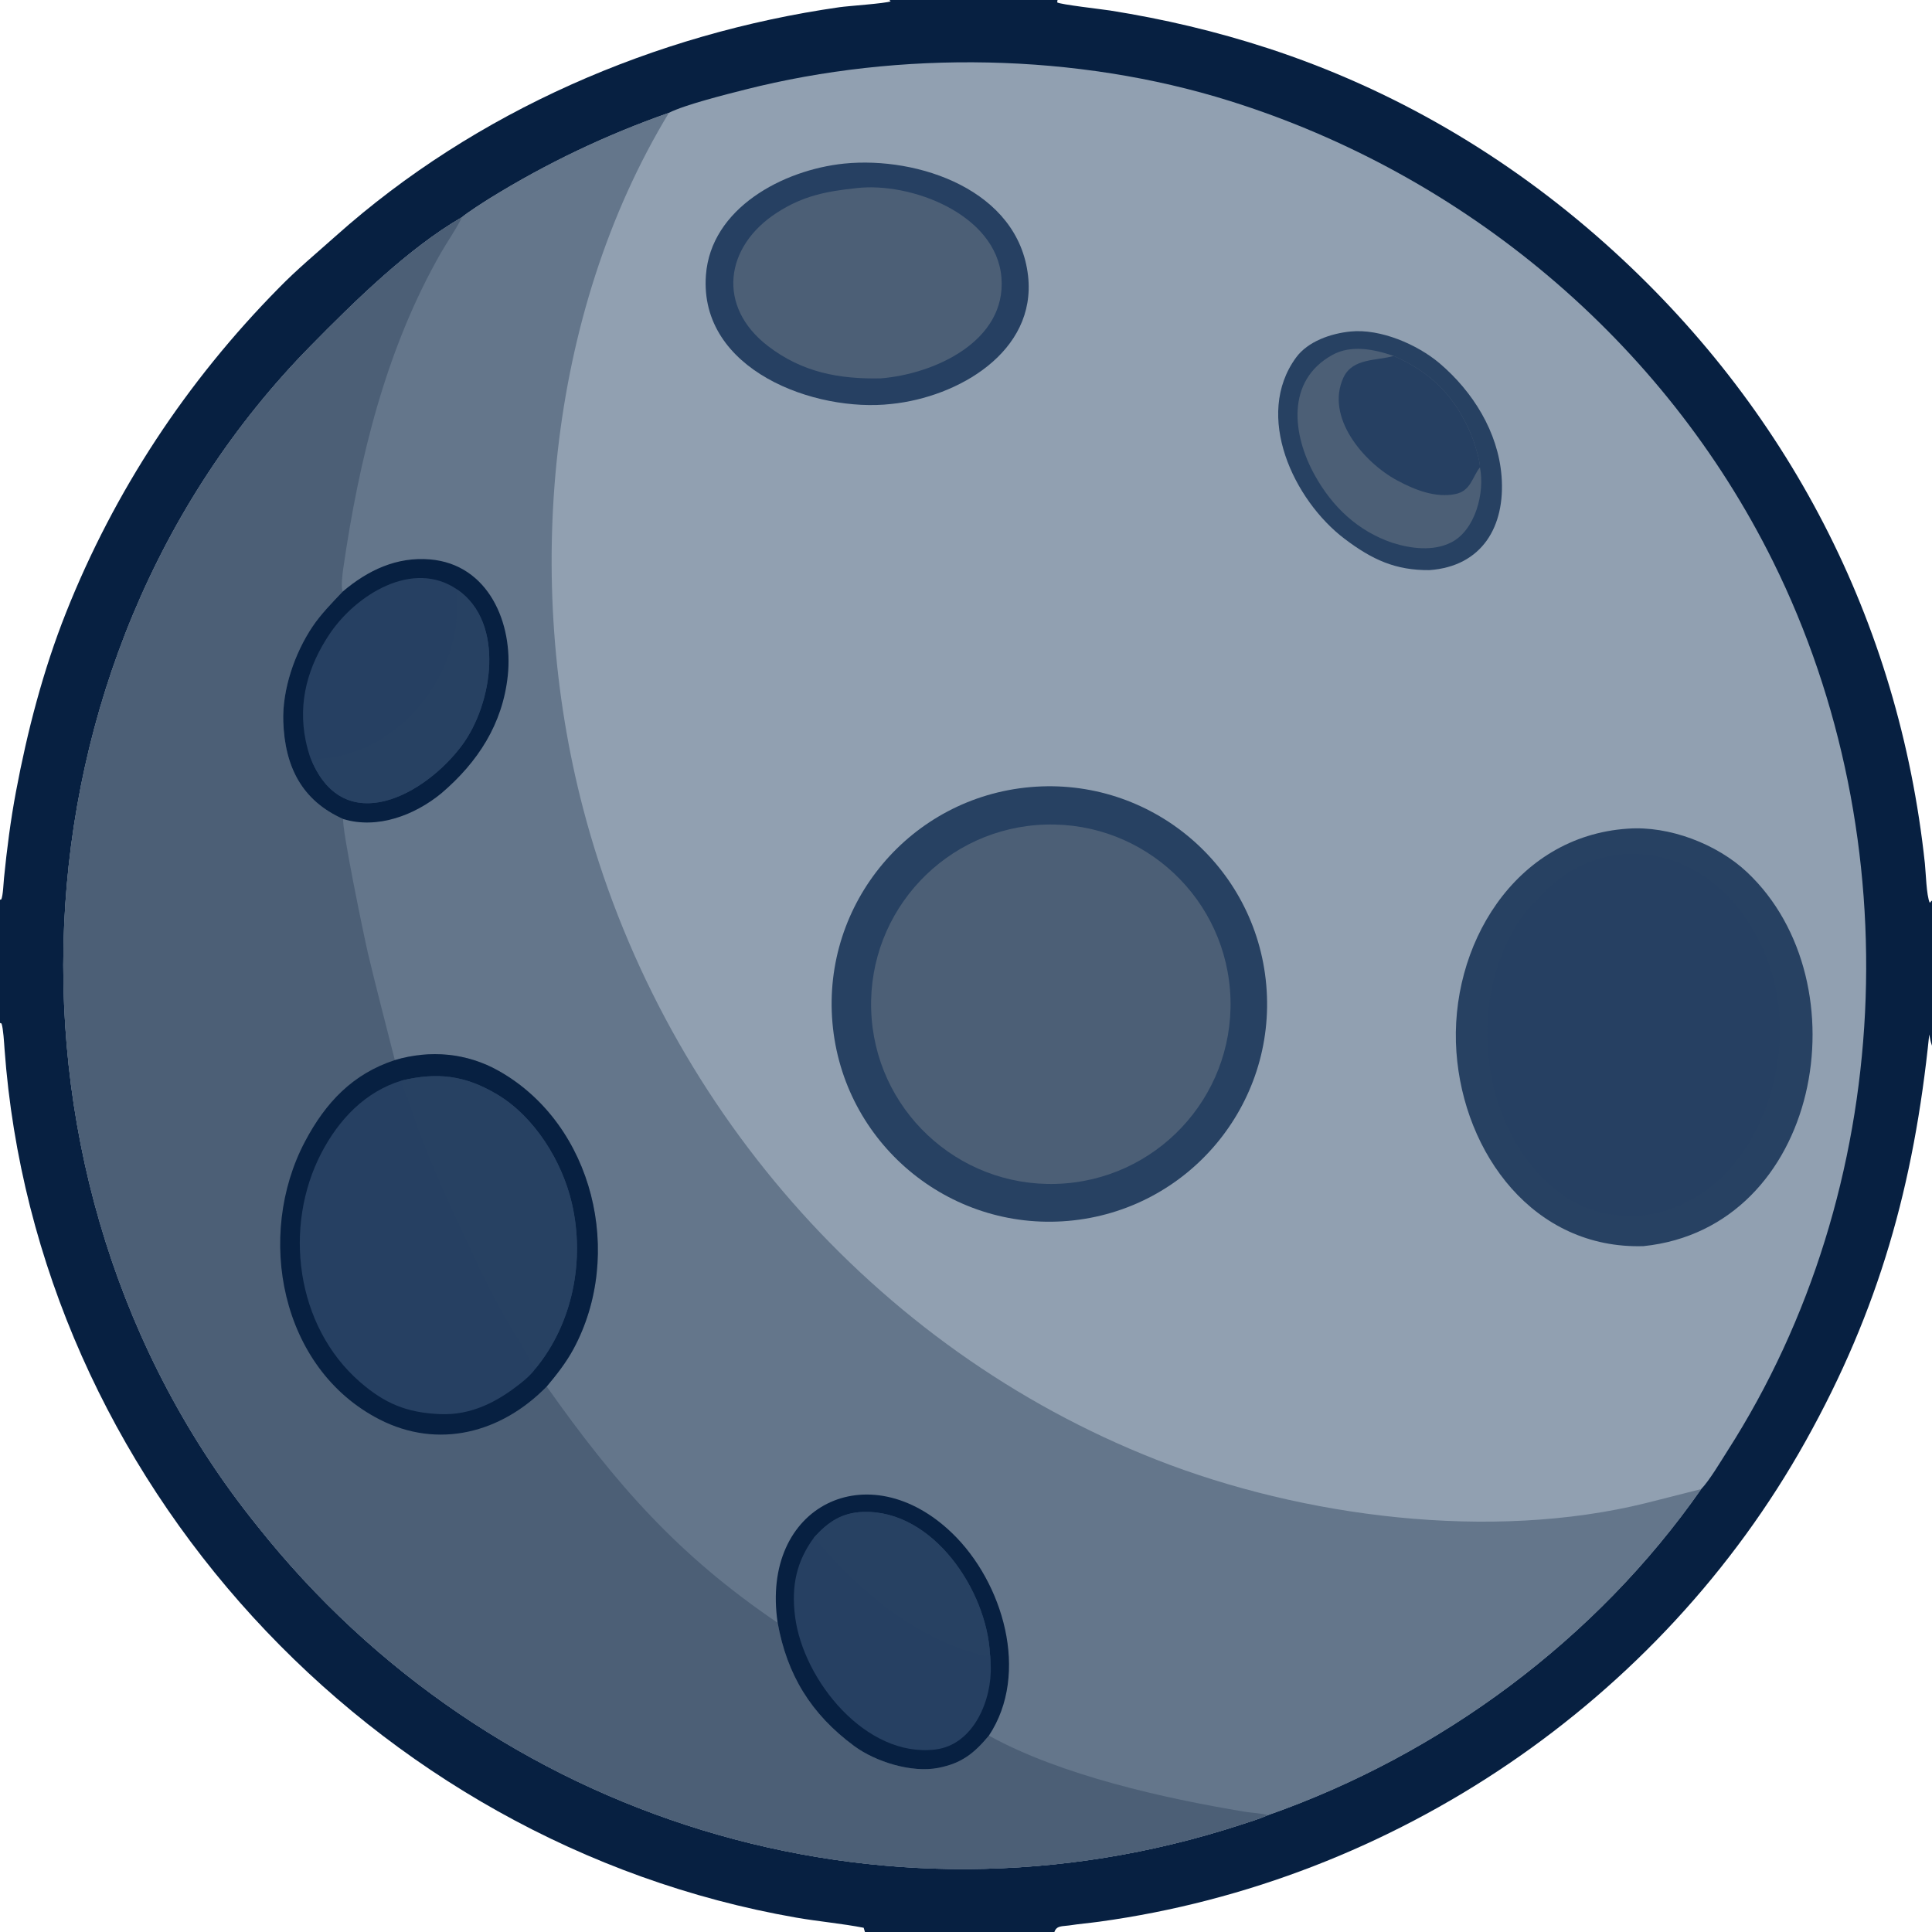 <?xml version="1.0" encoding="utf-8" ?><svg xmlns="http://www.w3.org/2000/svg" xmlns:xlink="http://www.w3.org/1999/xlink" width="1024" height="1024" viewBox="0 0 1024 1024"><path fill="#072041" d="M471.404 0L560.509 0L560.323 1.263C561.683 2.361 584.629 4.973 588.328 5.561C616.898 10.102 644.485 16.592 671.997 25.562C738.532 47.254 799.097 82.879 851.222 129.481C947.388 215.457 1006.47 329.185 1020.23 457.667C1020.73 462.309 1021.03 474.686 1022.81 478.505L1023.28 477.996C1023.82 477.423 1023.57 477.581 1024 477.363L1024 554.265C1023.21 551.95 1022.98 550.706 1022.54 548.286C1014.43 627.921 996.004 694.05 956.99 763.882C879.952 901.776 739.054 997.056 582.686 1018.53C577.368 1019.26 571.952 1019.71 566.657 1020.53C563.085 1021.07 560.057 1020.46 558.846 1024L458.436 1024L457.767 1021.76C446.379 1019.53 433.695 1018.41 421.973 1016.37C197.141 977.134 18.985 784.324 2.398 555.92C2.17 552.779 1.746 545.202 0.816 542.491L0 542.169L0 476.877L0.685 476.713C1.629 474.541 1.849 468.134 2.123 465.39C3.656 450.032 5.598 434.859 8.45 419.666C14.478 387.545 22.875 355.208 34.976 324.757C60.649 260.151 98.931 202.16 147.753 152.674C157.338 142.826 167.834 134.128 178.072 124.993C252.084 58.958 347.147 17.837 444.981 3.814C449.492 3.167 469.528 1.809 472.053 0.702L471.404 0Z"/><path fill="#91A0B1" d="M354.548 59.783C363.042 55.482 385.18 49.956 394.944 47.48C477.287 26.601 570.615 28.082 651.794 53.504C776.074 92.425 881.908 180.781 939.79 297.692C1012.93 445.477 1004.66 630.094 915.487 769.168C911.953 774.68 906.11 784.605 901.69 789.233C846.055 868.944 763.543 929.948 671.98 962.075C667.69 963.997 662.082 965.701 657.565 967.17C467.208 1029.33 260.385 965.246 136.311 808.719C-10.24 627.039 0.544 350.068 164.786 183.18C187.623 159.975 216.4 131.587 244.855 115.115C247.321 112.928 256.595 106.956 259.596 105.102C289.798 86.445 321.126 71.53 354.548 59.783Z"/><path fill="#64768B" d="M244.855 115.115C247.321 112.928 256.595 106.956 259.596 105.102C289.798 86.445 321.126 71.53 354.548 59.783C289.458 167.098 277.625 308.265 309.045 428.468C349.641 583.774 462.949 714.802 612.9 773.678C690.653 804.208 790.156 816.935 872.173 796.717L901.69 789.233C846.055 868.944 763.543 929.948 671.98 962.075C667.69 963.997 662.082 965.701 657.565 967.17C467.208 1029.33 260.385 965.246 136.311 808.719C-10.24 627.039 0.544 350.068 164.786 183.18C187.623 159.975 216.4 131.587 244.855 115.115Z"/><path fill="#4C5F76" d="M244.855 115.115L244.593 115.66C241.621 121.709 237.283 127.783 233.882 133.701C204.574 184.707 190.269 243.581 181.923 301.365C181.515 304.196 180.661 310.938 181.616 313.575C176.128 319.345 170.004 325.588 165.598 332.176C156.176 346.264 149.557 365.438 150.148 382.485C150.97 406.2 159.859 424.291 181.954 434.12C180.866 437.97 192.964 496.532 195.044 505.346C198.998 522.099 204.965 544.82 209.271 561.875C227.965 556.314 247.444 558.02 264.482 567.674C314.828 596.202 330.966 665.204 303.871 715.151C300.059 722.178 294.876 728.833 289.764 734.878C326.233 786.489 359.264 824.278 412.181 860.118C417.127 887.694 429.835 908.506 452.712 925.41C464.053 933.79 483.218 939.767 497.249 937.032C509.668 934.611 516.209 929.409 524.131 919.922C562.152 940.933 617.073 953.194 659.721 960.254C663.374 960.858 668.598 961.044 671.98 962.075C667.69 963.997 662.082 965.701 657.565 967.17C467.208 1029.33 260.385 965.246 136.311 808.719C-10.24 627.039 0.544 350.068 164.786 183.18C187.623 159.975 216.4 131.587 244.855 115.115Z"/><path fill="#072041" d="M209.271 561.875C227.965 556.314 247.444 558.02 264.482 567.674C314.828 596.202 330.966 665.204 303.871 715.151C300.059 722.178 294.876 728.833 289.764 734.878C265.716 759.521 232.276 768.296 201.08 752.295C148.571 725.36 135.316 654.91 161.635 605.063C172.556 584.38 186.945 569.156 209.271 561.875Z"/><path fill="#264062" d="M212.847 572.719C231.89 568.186 246.539 569.954 263.506 580.067C283.398 591.925 297.953 615.571 303.092 637.724C310.11 667.971 303.571 701.513 283.724 725.487C281.656 728.436 278.751 730.94 275.965 733.156C263.383 743.161 249.675 750.208 233.209 749.513C215.539 748.767 203.868 743.889 190.702 732.4C156.787 702.803 149.981 650.169 170.371 611.037C179.596 593.421 193.399 578.68 212.847 572.719Z"/><path fill="#274162" d="M212.847 572.719C231.89 568.186 246.539 569.954 263.506 580.067C283.398 591.925 297.953 615.571 303.092 637.724C310.11 667.971 303.571 701.513 283.724 725.487C280.192 720.046 277.378 714.102 273.953 708.723C262.673 691.007 254.325 672.68 245.449 653.673C235.014 631.326 224.731 608.66 217.081 585.158C216.081 582.087 212.899 575.647 212.847 572.719Z"/><path fill="#072041" d="M412.181 860.118C402.929 797.935 460.427 769.879 504.741 812.681C531.598 838.623 546.027 886.888 524.131 919.922C516.209 929.409 509.668 934.611 497.249 937.032C483.218 939.767 464.053 933.79 452.712 925.41C429.835 908.506 417.127 887.694 412.181 860.118Z"/><path fill="#264062" d="M431.492 814.855C438.903 806.674 446.245 801.659 457.688 801.345C494.706 800.329 523.029 843.203 524.691 876.631C525.174 878.113 525.025 881.011 525.096 882.644C525.888 900.719 516.18 924.771 495.801 927.264C458.879 931.781 425.692 890.512 421.408 856.836C419.345 840.684 422.077 827.593 431.492 814.855Z"/><path fill="#274162" d="M431.492 814.855C438.903 806.674 446.245 801.659 457.688 801.345C494.706 800.329 523.029 843.203 524.691 876.631C523.62 877.532 522.612 877.859 521.167 877.497C484.687 868.382 454.659 842.677 431.492 814.855Z"/><path fill="#072041" d="M181.616 313.575C195.013 302.198 210.265 295.024 227.881 296.494C258.966 299.088 272.082 330.437 269.128 358.168C266.404 383.736 253.274 403.962 234 420.415C219.874 432.054 200.097 439.618 181.954 434.12C159.859 424.291 150.97 406.2 150.148 382.485C149.557 365.438 156.176 346.264 165.598 332.176C170.004 325.588 176.128 319.345 181.616 313.575Z"/><path fill="#264062" d="M165.12 403.028C163.929 400.679 162.502 395.009 161.983 392.374C157.841 371.856 163.292 352.939 174.827 335.834C188.608 315.398 218.851 296.071 242.543 312.599C267.933 330.299 261.019 373.169 244.94 394.917C225.477 421.242 182.771 444.651 165.12 403.028Z"/><path fill="#274162" d="M242.543 312.599C267.933 330.299 261.019 373.169 244.94 394.917C225.477 421.242 182.771 444.651 165.12 403.028C167.475 402.23 173.513 401.815 176.231 401.386C212.519 395.661 241.374 359.865 242.28 323.641C242.345 321.046 241.877 314.621 242.543 312.599Z"/><path fill="#274162" d="M546.172 417.172C609.661 411.643 665.612 458.625 671.148 522.113C676.683 585.601 629.707 641.557 566.219 647.098C502.723 652.641 446.757 605.656 441.221 542.16C435.685 478.663 482.675 422.702 546.172 417.172Z"/><path fill="#4C5F76" d="M554.16 437.042C606.752 435.495 650.64 476.878 652.183 529.471C653.726 582.064 612.34 625.948 559.747 627.488C507.159 629.027 463.28 587.646 461.737 535.058C460.194 482.471 501.572 438.588 554.16 437.042Z"/><path fill="#274162" d="M862.751 439.208C884.641 437.589 910.111 447.331 926.002 462.309C988.304 521.032 964.755 650.808 871.054 660.484C812.976 662.187 775.776 611.53 771.926 557.57C767.934 501.611 802.726 443.22 862.751 439.208Z"/><path fill="#264062" d="M858.226 453.062C859.696 452.566 864.042 452.569 865.82 452.597C908.018 453.245 936.335 491.331 942.186 529.561C949.445 576.984 924.057 635.306 873.69 643.805L872.848 643.915C854.907 646.233 838.063 641.589 823.999 630.111C782.877 596.302 776.693 525.559 808.511 483.562C810.422 481.04 813.36 478.64 815.46 476.186C826.108 463.742 841.676 454.697 858.226 453.062Z"/><path fill="#264062" d="M447.468 86.703C486.682 82.764 539.788 100.752 544.896 146.223C549.418 186.471 507.773 210.541 472.379 214.114C431.959 218.697 370.436 196.187 374.153 145.848C376.773 110.368 414.953 90.035 447.468 86.703Z"/><path fill="#4C5F76" d="M453.909 99.71C482.684 96.328 528.029 113.486 530.782 147.105C533.537 180.758 495.394 198.236 466.884 200.538C444.51 201.032 425.04 197.237 407.04 183.415C379.768 162.473 384.071 130.554 411.907 112.645C425.704 103.769 437.869 101.42 453.909 99.71Z"/><path fill="#274162" d="M715.885 175.7C731.673 174.151 751.159 182.53 763.026 192.566C780.659 207.57 794.009 228.923 795.853 252.392C797.937 278.911 785.608 300.181 757.629 302.176C739.714 302.331 727.307 296.674 712.697 285.617C685.714 265.194 664.382 220.27 686.956 189.477C693.219 180.934 705.39 176.718 715.885 175.7Z"/><path fill="#4C5F76" d="M784.404 247.733C787.085 261.05 781.977 281.043 769.1 287.527C759.591 292.315 747.837 290.811 737.999 287.7C719.76 281.505 706.225 268.758 696.86 251.896C685.03 230.597 681.42 201.835 706.144 188.141C716.106 182.623 728.236 185.064 738.667 188.657C758.626 197.336 771.348 210.25 779.864 230.646C781.256 233.98 784.496 244.172 784.404 247.733Z"/><path fill="#264062" d="M738.667 188.657C758.626 197.336 771.348 210.25 779.864 230.646C781.256 233.98 784.496 244.172 784.404 247.733C780.317 252.725 779.654 260.208 771.327 261.875C760.691 264.003 749.724 259.568 740.545 254.64C722.865 245.148 702.169 221.055 712.153 199.909C717.064 189.714 729.712 191.286 738.667 188.657Z"/></svg>